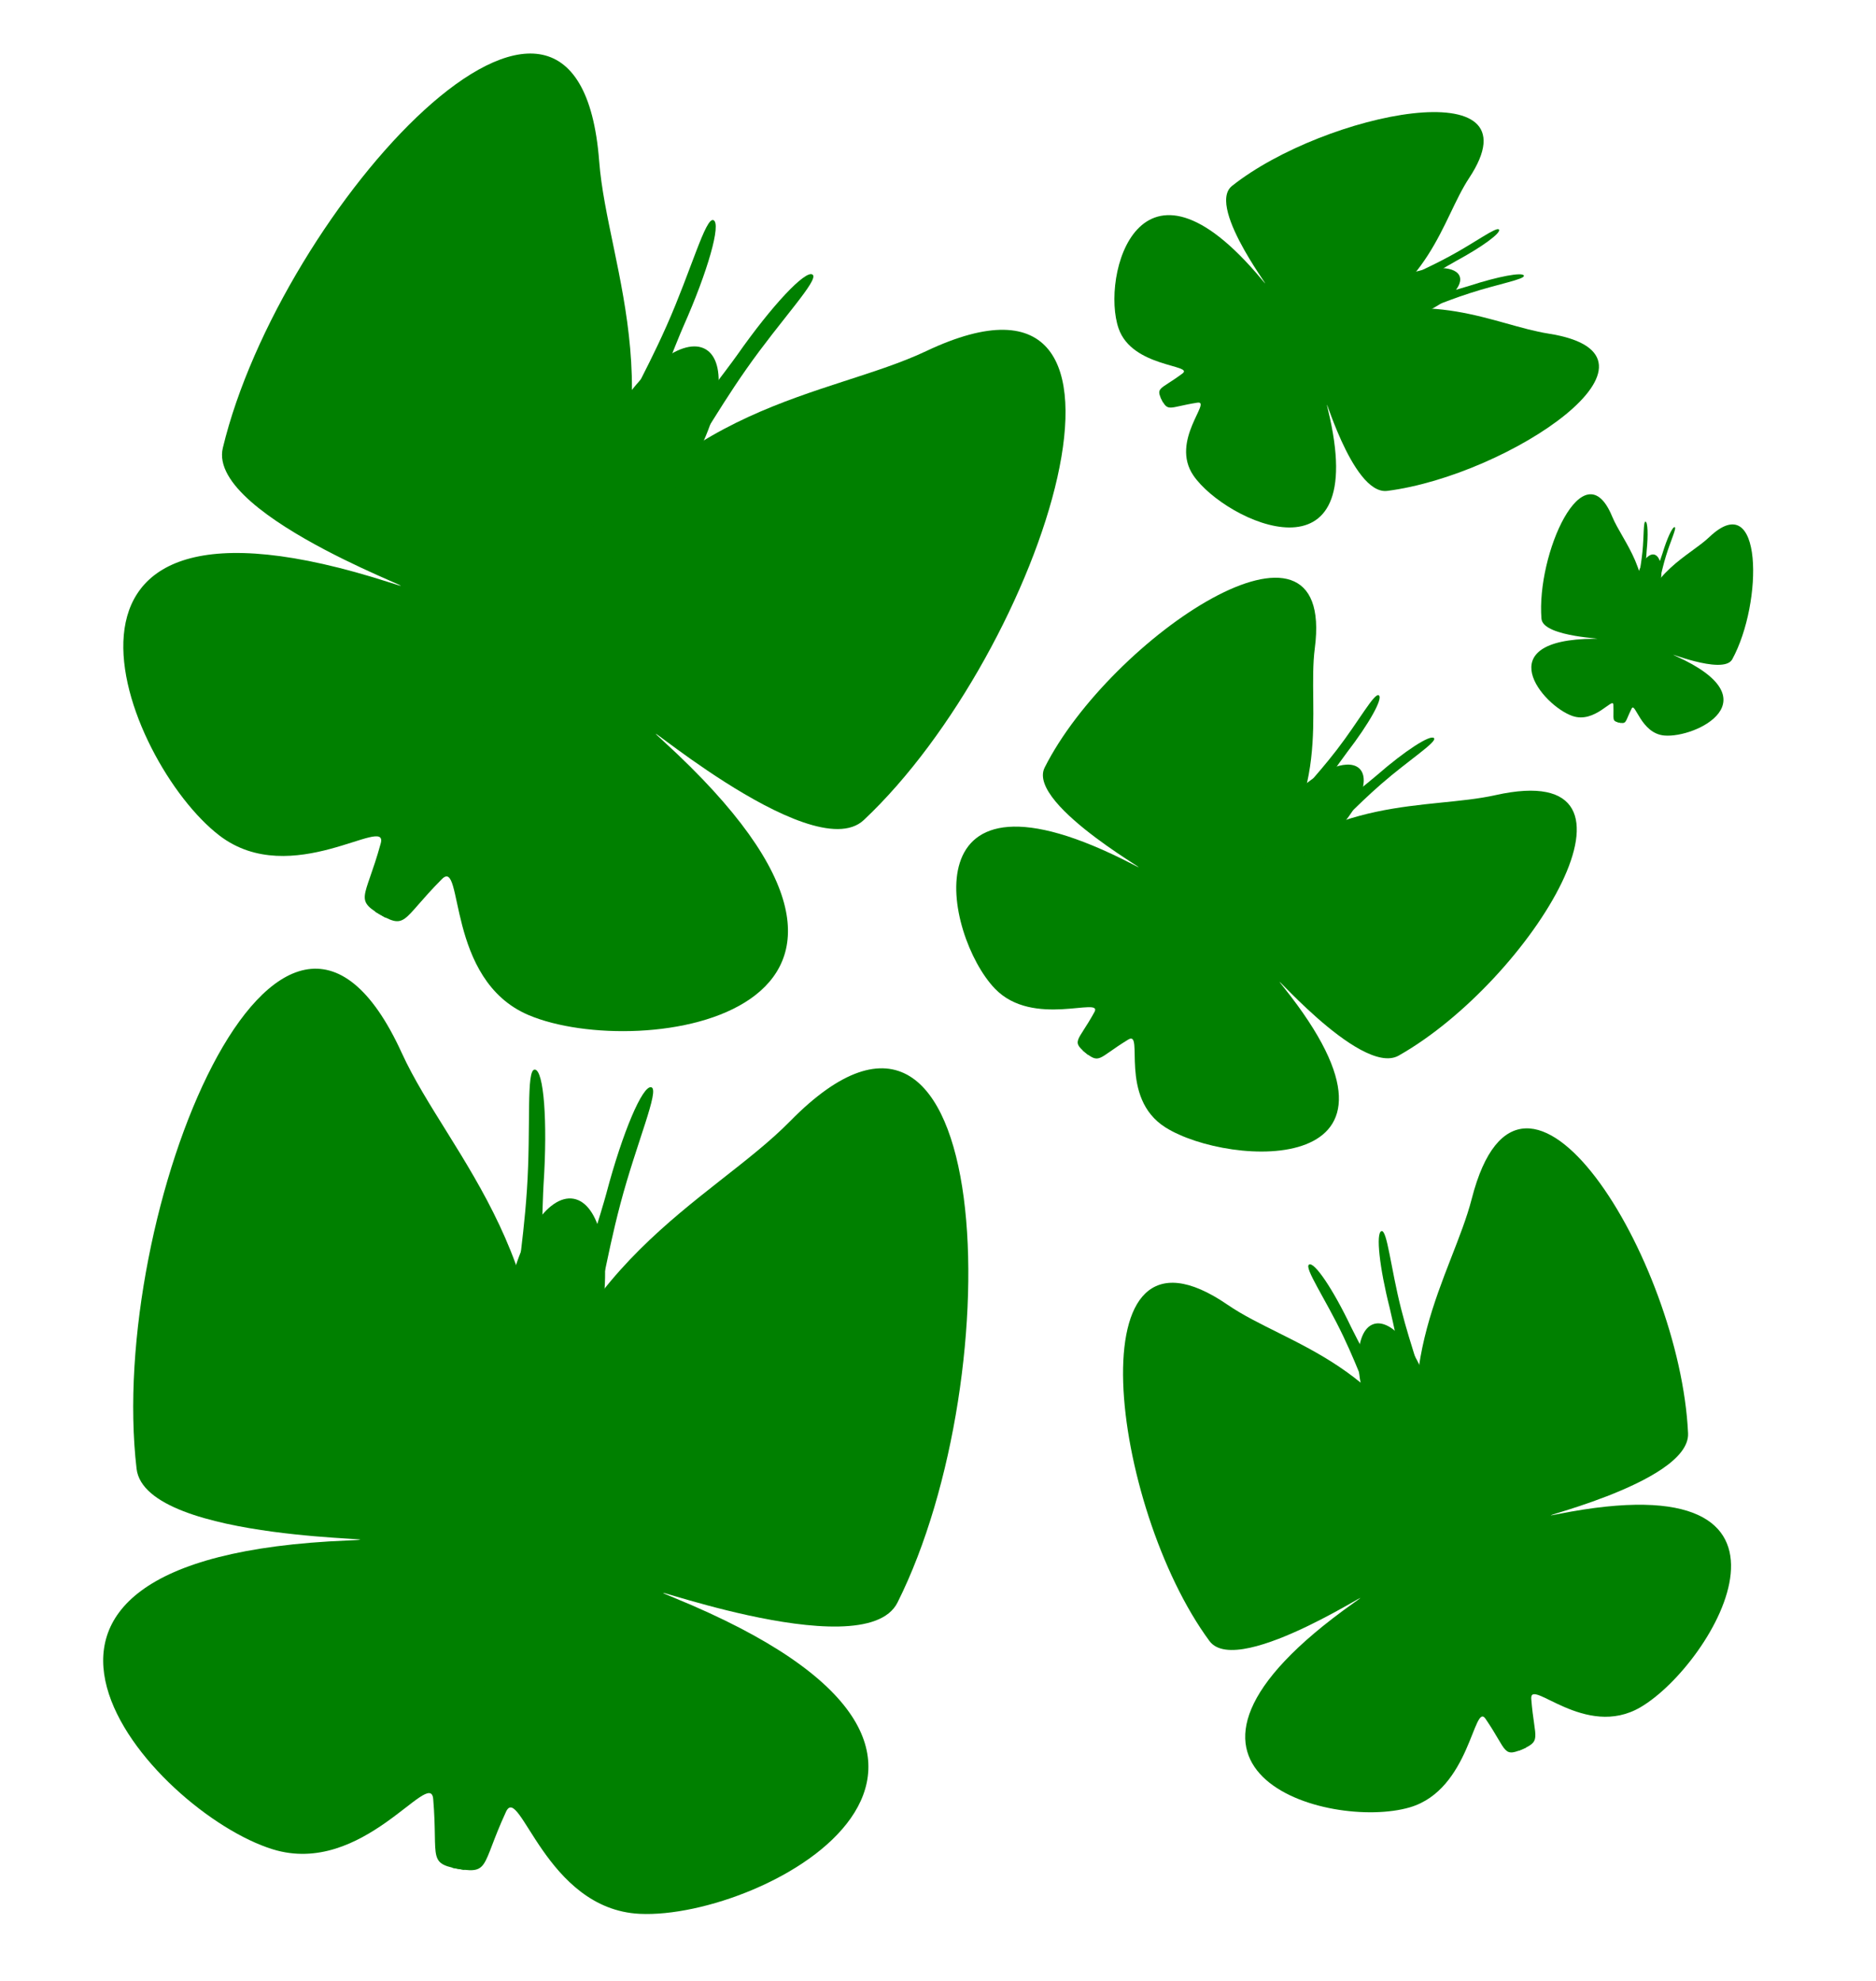 <?xml version="1.0" encoding="UTF-8" standalone="no"?>
<!-- Created with Inkscape (http://www.inkscape.org/) -->

<svg
   width="105.031mm"
   height="110.911mm"
   viewBox="0 0 105.031 110.911"
   version="1.1"
   id="svg8"
   inkscape:version="1.1.2 (b8e25be833, 2022-02-05)"
   sodipodi:docname="SocialButterfly.svg"
   xmlns:inkscape="http://www.inkscape.org/namespaces/inkscape"
   xmlns:sodipodi="http://sodipodi.sourceforge.net/DTD/sodipodi-0.dtd"
   xmlns="http://www.w3.org/2000/svg"
   xmlns:svg="http://www.w3.org/2000/svg"
   xmlns:rdf="http://www.w3.org/1999/02/22-rdf-syntax-ns#"
   xmlns:cc="http://creativecommons.org/ns#"
   xmlns:dc="http://purl.org/dc/elements/1.1/">
  <defs
     id="defs2" />
  <sodipodi:namedview
     id="base"
     pagecolor="#ffffff"
     bordercolor="#666666"
     borderopacity="1.0"
     inkscape:pageopacity="0.0"
     inkscape:pageshadow="2"
     inkscape:zoom="0.9899495"
     inkscape:cx="317.69297"
     inkscape:cy="294.96454"
     inkscape:document-units="mm"
     inkscape:current-layer="layer1"
     showgrid="false"
     inkscape:window-width="1920"
     inkscape:window-height="1017"
     inkscape:window-x="-8"
     inkscape:window-y="-8"
     inkscape:window-maximized="1"
     inkscape:pagecheckerboard="0" />
  <g
     inkscape:label="Layer 1"
     inkscape:groupmode="layer"
     id="layer1"
     transform="translate(-3.263,-3.328)">
    <path
       id="path847"
       style="fill:#008000;stroke-width:0.336"
       d="m 33.107,86.411 c -0.808,4.595 -3.848,21.613 -3.848,21.613 -2.153,-0.359 -1.451,-0.496 -1.742,-3.971 -0.15,-1.797 -3.941,4.37 -8.982,2.815 -6.727,-2.075 -19.445,-16.334 4.231,-17.293 4.001,-0.162 -11.366,0.191 -11.857,-4.016 -1.663,-14.249 8.04,-38.191 14.849,-23.275 2.618,5.735 9.499,11.894 7.348,24.127 z"
       sodipodi:nodetypes="ssssssss" />
    <path
       id="path847-0"
       style="fill:#008000;stroke-width:0.336"
       d="m 32.355,86.279 c -0.808,4.595 -3.756,21.629 -3.756,21.629 2.146,0.397 1.533,0.028 2.992,-3.139 0.754,-1.638 2.214,5.453 7.483,5.711 7.031,0.344 23.851,-8.721 1.922,-17.699 -3.705,-1.517 10.619,4.057 12.515,0.27 6.424,-12.827 5.471,-38.643 -6.018,-26.944 -4.418,4.498 -12.987,7.94 -15.138,20.173 z"
       sodipodi:nodetypes="ssssssss" />
    <path
       id="path3176"
       style="fill:#008000;stroke-width:0.114"
       d="m 33.696,69.62 c -0.06,0.917 -0.164,5.451 -0.164,5.451 2.156,2.698 0.99,8.051 0.898,8.605 -0.271,1.626 -1.767,-7.487 -2.059,-7.769 -0.361,-0.349 0.163,-2.479 0.394,-5.984 0.231,-3.505 -0.059,-6.743 0.442,-6.71 0.501,0.033 0.72,2.901 0.489,6.407 z"
       sodipodi:nodetypes="sssssss" />
    <path
       id="path3176-7"
       style="fill:#008000;stroke-width:0.114"
       d="m 37.219,70.118 c -0.235,0.888 -1.585,5.218 -1.585,5.218 -2.905,1.868 -3.509,7.314 -3.598,7.868 -0.262,1.627 4.065,-6.531 4.431,-6.705 0.453,-0.215 0.637,-2.401 1.537,-5.797 0.9,-3.396 2.208,-6.371 1.723,-6.5 -0.485,-0.129 -1.608,2.52 -2.509,5.915 z"
       sodipodi:nodetypes="sssssss" />
    <ellipse
       style="fill:#008000;fill-opacity:1;stroke-width:0.145"
       id="path4606"
       cx="47.039"
       cy="69.437"
       rx="2.667"
       ry="6.184"
       transform="rotate(9.973)" />
    <path
       id="path847-1"
       style="fill:#008000;stroke-width:0.323"
       d="M 35.446,36.513 C 33.199,40.384 24.833,54.704 24.833,54.704 23.013,53.668 23.691,53.777 24.578,50.551 25.037,48.884 19.583,53.183 15.558,50.116 10.187,46.022 3.449,28.975 25.088,35.942 28.744,37.119 14.789,32.355 15.739,28.404 18.954,15.022 35.611,-3.33 36.809,12.355 c 0.461,6.031 4.62,13.853 -1.363,24.158 z"
       sodipodi:nodetypes="ssssssss" />
    <path
       id="path847-0-2"
       style="fill:#008000;stroke-width:0.323"
       d="M 34.813,36.145 C 32.565,40.016 24.276,54.38 24.276,54.38 c 1.802,1.067 1.371,0.532 3.732,-1.837 1.221,-1.225 0.19,5.643 4.85,7.618 6.218,2.636 24.363,0.036 7.585,-15.303 -2.835,-2.592 8.221,7.166 11.181,4.383 C 61.653,39.814 69.333,16.251 55.118,22.986 49.652,25.575 40.796,25.84 34.813,36.145 Z"
       sodipodi:nodetypes="ssssssss" />
    <path
       id="path3176-2"
       style="fill:#008000;stroke-width:0.11"
       d="m 41.53,21.586 c -0.358,0.806 -1.95,4.855 -1.95,4.855 1.05,3.143 -1.771,7.578 -2.037,8.046 -0.782,1.374 0.885,-7.327 0.715,-7.677 -0.21,-0.433 0.967,-2.178 2.334,-5.259 1.367,-3.08 2.177,-6.092 2.617,-5.896 0.44,0.195 -0.312,2.851 -1.679,5.931 z"
       sodipodi:nodetypes="sssssss" />
    <path
       id="path3176-7-2"
       style="fill:#008000;stroke-width:0.11"
       d="m 44.538,23.2 c -0.506,0.722 -3.153,4.175 -3.153,4.175 -3.234,0.721 -5.579,5.426 -5.842,5.895 -0.774,1.379 5.82,-4.537 6.208,-4.573 0.479,-0.044 1.368,-1.952 3.302,-4.712 1.934,-2.76 4.096,-5.007 3.702,-5.283 -0.394,-0.276 -2.282,1.737 -4.216,4.497 z"
       sodipodi:nodetypes="sssssss" />
    <ellipse
       style="fill:#008000;fill-opacity:1;stroke-width:0.139"
       id="path4606-9"
       cx="48.476"
       cy="4.246"
       rx="2.558"
       ry="5.933"
       transform="rotate(30.141)" />
    <path
       id="path847-1-2"
       style="fill:#008000;stroke-width:0.154"
       d="m 77.977,21.879 c -2.04,0.846 -9.607,3.964 -9.607,3.964 -0.447,-0.858 -0.2,-0.641 1.095,-1.603 0.67,-0.498 -2.808,-0.329 -3.572,-2.514 -1.019,-2.917 1.145,-10.984 8.002,-2.76 1.159,1.39 -3.185,-4.015 -1.654,-5.229 5.185,-4.114 17.315,-6.561 13.275,-0.443 -1.554,2.352 -2.109,6.333 -7.539,8.586 z"
       sodipodi:nodetypes="ssssssss" />
    <path
       id="path847-0-2-8"
       style="fill:#008000;stroke-width:0.154"
       d="m 77.823,21.578 c -2.04,0.846 -9.588,4.001 -9.588,4.001 0.43,0.865 0.408,0.555 2.061,0.294 0.855,-0.135 -1.552,2.138 -0.213,4.085 1.787,2.598 9.977,6.37 7.531,-3.685 -0.413,-1.699 1.299,4.797 3.317,4.539 6.834,-0.873 16.792,-7.591 9.018,-8.807 -2.989,-0.468 -6.696,-2.68 -12.126,-0.427 z"
       sodipodi:nodetypes="ssssssss" />
    <path
       id="path3176-2-2"
       style="fill:#008000;stroke-width:0.052"
       d="m 84.784,17.941 c -0.379,0.205 -2.202,1.288 -2.202,1.288 -0.478,1.437 -2.916,2.343 -3.16,2.447 -0.718,0.305 2.48,-2.481 2.512,-2.655 0.039,-0.215 1.026,-0.554 2.476,-1.338 1.451,-0.783 2.653,-1.687 2.776,-1.5 0.124,0.187 -0.951,0.974 -2.402,1.757 z"
       sodipodi:nodetypes="sssssss" />
    <path
       id="path3176-7-2-7"
       style="fill:#008000;stroke-width:0.052"
       d="m 85.551,19.323 c -0.416,0.135 -2.499,0.723 -2.499,0.723 -1.534,-0.577 -3.855,0.553 -4.098,0.658 -0.716,0.308 3.697,-0.161 3.866,-0.073 0.209,0.109 1.125,-0.366 2.715,-0.883 1.59,-0.517 3.126,-0.785 3.044,-0.99 -0.082,-0.205 -1.437,0.048 -3.028,0.565 z"
       sodipodi:nodetypes="sssssss" />
    <ellipse
       style="fill:#008000;fill-opacity:1;stroke-width:0.067"
       id="path4606-9-5"
       cx="50.007"
       cy="-64.453"
       rx="1.181"
       ry="2.927"
       transform="matrix(0.454,0.891,-0.924,0.383,0,0)" />
    <path
       id="path847-19"
       style="fill:#008000;stroke-width:0.225"
       d="m 83.956,87.404 c 1.015,2.924 4.749,13.77 4.749,13.77 -1.348,0.599 -0.99,0.258 -2.274,-1.616 -0.664,-0.969 -0.851,3.965 -4.236,4.96 -4.518,1.327 -16.385,-2.062 -3.14,-11.448 2.238,-1.586 -6.445,4.353 -8.079,2.135 -5.535,-7.511 -7.681,-24.796 1.014,-18.826 3.343,2.295 9.263,3.241 11.966,11.025 z"
       sodipodi:nodetypes="ssssssss" />
    <path
       id="path847-0-22"
       style="fill:#008000;stroke-width:0.225"
       d="m 83.484,87.609 c 1.015,2.924 4.806,13.745 4.806,13.745 1.356,-0.575 0.887,-0.556 0.703,-2.908 -0.095,-1.216 3.021,2.285 6.12,0.465 4.136,-2.429 10.848,-13.881 -4.592,-10.818 -2.609,0.518 7.383,-1.649 7.251,-4.518 C 97.324,73.857 88.475,59.48 85.661,70.446 c -1.082,4.216 -4.88,9.38 -2.177,17.164 z"
       sodipodi:nodetypes="ssssssss" />
    <path
       id="path3176-5"
       style="fill:#008000;stroke-width:0.076"
       d="m 78.893,77.602 c 0.26,0.546 1.66,3.172 1.66,3.172 2.102,0.734 3.156,4.225 3.282,4.575 0.367,1.029 -3.419,-3.613 -3.677,-3.665 -0.319,-0.064 -0.704,-1.476 -1.699,-3.562 -0.995,-2.087 -2.202,-3.826 -1.905,-3.994 0.297,-0.168 1.345,1.387 2.34,3.474 z"
       sodipodi:nodetypes="sssssss" />
    <path
       id="path3176-7-4"
       style="fill:#008000;stroke-width:0.076"
       d="m 81.07,76.571 c 0.151,0.595 0.771,3.57 0.771,3.57 -1.062,2.15 0.344,5.484 0.471,5.833 0.374,1.026 0.226,-5.244 0.38,-5.481 0.19,-0.292 -0.408,-1.608 -0.985,-3.882 -0.577,-2.274 -0.785,-4.46 -1.104,-4.353 -0.319,0.108 -0.11,2.038 0.467,4.312 z"
       sodipodi:nodetypes="sssssss" />
    <ellipse
       style="fill:#008000;fill-opacity:1;stroke-width:0.097"
       id="path4606-1"
       cx="50.422"
       cy="107.336"
       rx="1.801"
       ry="4.103"
       transform="matrix(0.917,-0.398,0.328,0.945,0,0)" />
    <path
       id="path847-19-9"
       style="fill:#008000;stroke-width:0.197"
       d="m 73.047,53.254 c -1.879,1.946 -8.863,9.137 -8.863,9.137 -1.008,-0.806 -0.598,-0.664 0.353,-2.401 0.492,-0.898 -3.441,0.914 -5.574,-1.312 -2.847,-2.971 -4.95,-13.501 7.692,-6.971 2.136,1.103 -5.984,-3.263 -4.904,-5.407 3.655,-7.263 16.309,-15.779 15.124,-6.68 -0.456,3.498 1.176,8.456 -3.827,13.635 z"
       sodipodi:nodetypes="ssssssss" />
    <path
       id="path847-0-22-9"
       style="fill:#008000;stroke-width:0.197"
       d="m 72.697,52.969 c -1.879,1.946 -8.821,9.171 -8.821,9.171 0.993,0.822 0.79,0.466 2.555,-0.609 0.913,-0.556 -0.576,3.245 2.087,4.922 3.555,2.238 15.196,2.893 6.618,-7.845 -1.449,-1.814 4.246,5.062 6.436,3.821 7.418,-4.201 15.113,-16.751 5.414,-14.582 -3.729,0.834 -9.287,-0.059 -14.29,5.121 z"
       sodipodi:nodetypes="ssssssss" />
    <path
       id="path3176-5-2"
       style="fill:#008000;stroke-width:0.067"
       d="m 78.682,45.447 c -0.322,0.418 -1.815,2.543 -1.815,2.543 0.268,1.918 -2.039,4.119 -2.263,4.355 -0.657,0.693 1.455,-4.08 1.392,-4.3 -0.077,-0.272 0.872,-1.13 2.104,-2.728 1.233,-1.598 2.109,-3.222 2.359,-3.059 0.25,0.163 -0.546,1.591 -1.778,3.189 z"
       sodipodi:nodetypes="sssssss" />
    <path
       id="path3176-7-4-5"
       style="fill:#008000;stroke-width:0.067"
       d="m 80.36,46.723 c -0.404,0.353 -2.482,2.012 -2.482,2.012 -2.106,0.031 -4.149,2.441 -4.372,2.678 -0.653,0.696 4.19,-1.905 4.437,-1.879 0.305,0.031 1.094,-0.953 2.64,-2.302 1.547,-1.348 3.173,-2.376 2.961,-2.581 -0.212,-0.204 -1.638,0.723 -3.184,2.071 z"
       sodipodi:nodetypes="sssssss" />
    <ellipse
       style="fill:#008000;fill-opacity:1;stroke-width:0.085"
       id="path4606-1-8"
       cx="89.547"
       cy="-10.576"
       rx="1.575"
       ry="3.585"
       transform="matrix(0.776,0.631,-0.695,0.719,0,0)" />
    <path
       id="path847-1-7"
       style="fill:#008000;stroke-width:0.085"
       d="m 95.157,38.385 c -0.245,1.152 -1.163,5.417 -1.163,5.417 -0.54,-0.11 -0.361,-0.138 -0.404,-1.017 -0.022,-0.455 -1.033,1.067 -2.291,0.63 -1.678,-0.583 -4.759,-4.293 1.221,-4.324 1.011,-0.005 -2.868,-0.053 -2.955,-1.118 -0.293,-3.609 2.368,-9.561 3.953,-5.738 0.609,1.47 2.29,3.085 1.639,6.151 z"
       sodipodi:nodetypes="ssssssss" />
    <path
       id="path847-0-2-9"
       style="fill:#008000;stroke-width:0.085"
       d="m 94.969,38.345 c -0.245,1.152 -1.14,5.422 -1.14,5.422 0.538,0.119 0.386,0.021 0.783,-0.765 0.205,-0.406 0.51,1.395 1.837,1.507 1.77,0.149 6.094,-1.987 0.643,-4.447 -0.921,-0.416 2.642,1.118 3.154,0.18 1.735,-3.178 1.724,-9.698 -1.278,-6.85 -1.154,1.095 -3.346,1.887 -3.998,4.953 z"
       sodipodi:nodetypes="ssssssss" />
    <path
       id="path3176-2-1"
       style="fill:#008000;stroke-width:0.029"
       d="m 95.455,34.155 c -0.023,0.231 -0.09,1.374 -0.09,1.374 0.52,0.7 0.178,2.04 0.15,2.178 -0.083,0.408 -0.379,-1.904 -0.45,-1.978 -0.088,-0.091 0.063,-0.624 0.153,-1.506 0.089,-0.882 0.045,-1.701 0.171,-1.688 0.126,0.013 0.156,0.738 0.066,1.62 z"
       sodipodi:nodetypes="sssssss" />
    <path
       id="path3176-7-2-4"
       style="fill:#008000;stroke-width:0.029"
       d="m 96.34,34.312 c -0.067,0.222 -0.446,1.302 -0.446,1.302 -0.749,0.445 -0.95,1.813 -0.978,1.952 -0.081,0.408 1.083,-1.611 1.177,-1.652 0.116,-0.05 0.182,-0.6 0.439,-1.448 0.257,-0.848 0.614,-1.587 0.493,-1.624 -0.121,-0.037 -0.428,0.621 -0.685,1.47 z"
       sodipodi:nodetypes="sssssss" />
    <ellipse
       style="fill:#008000;fill-opacity:1;stroke-width:0.037"
       id="path4606-9-2"
       cx="100.923"
       cy="15.262"
       rx="0.673"
       ry="1.561"
       transform="rotate(11.995)" />
  </g>
</svg>
